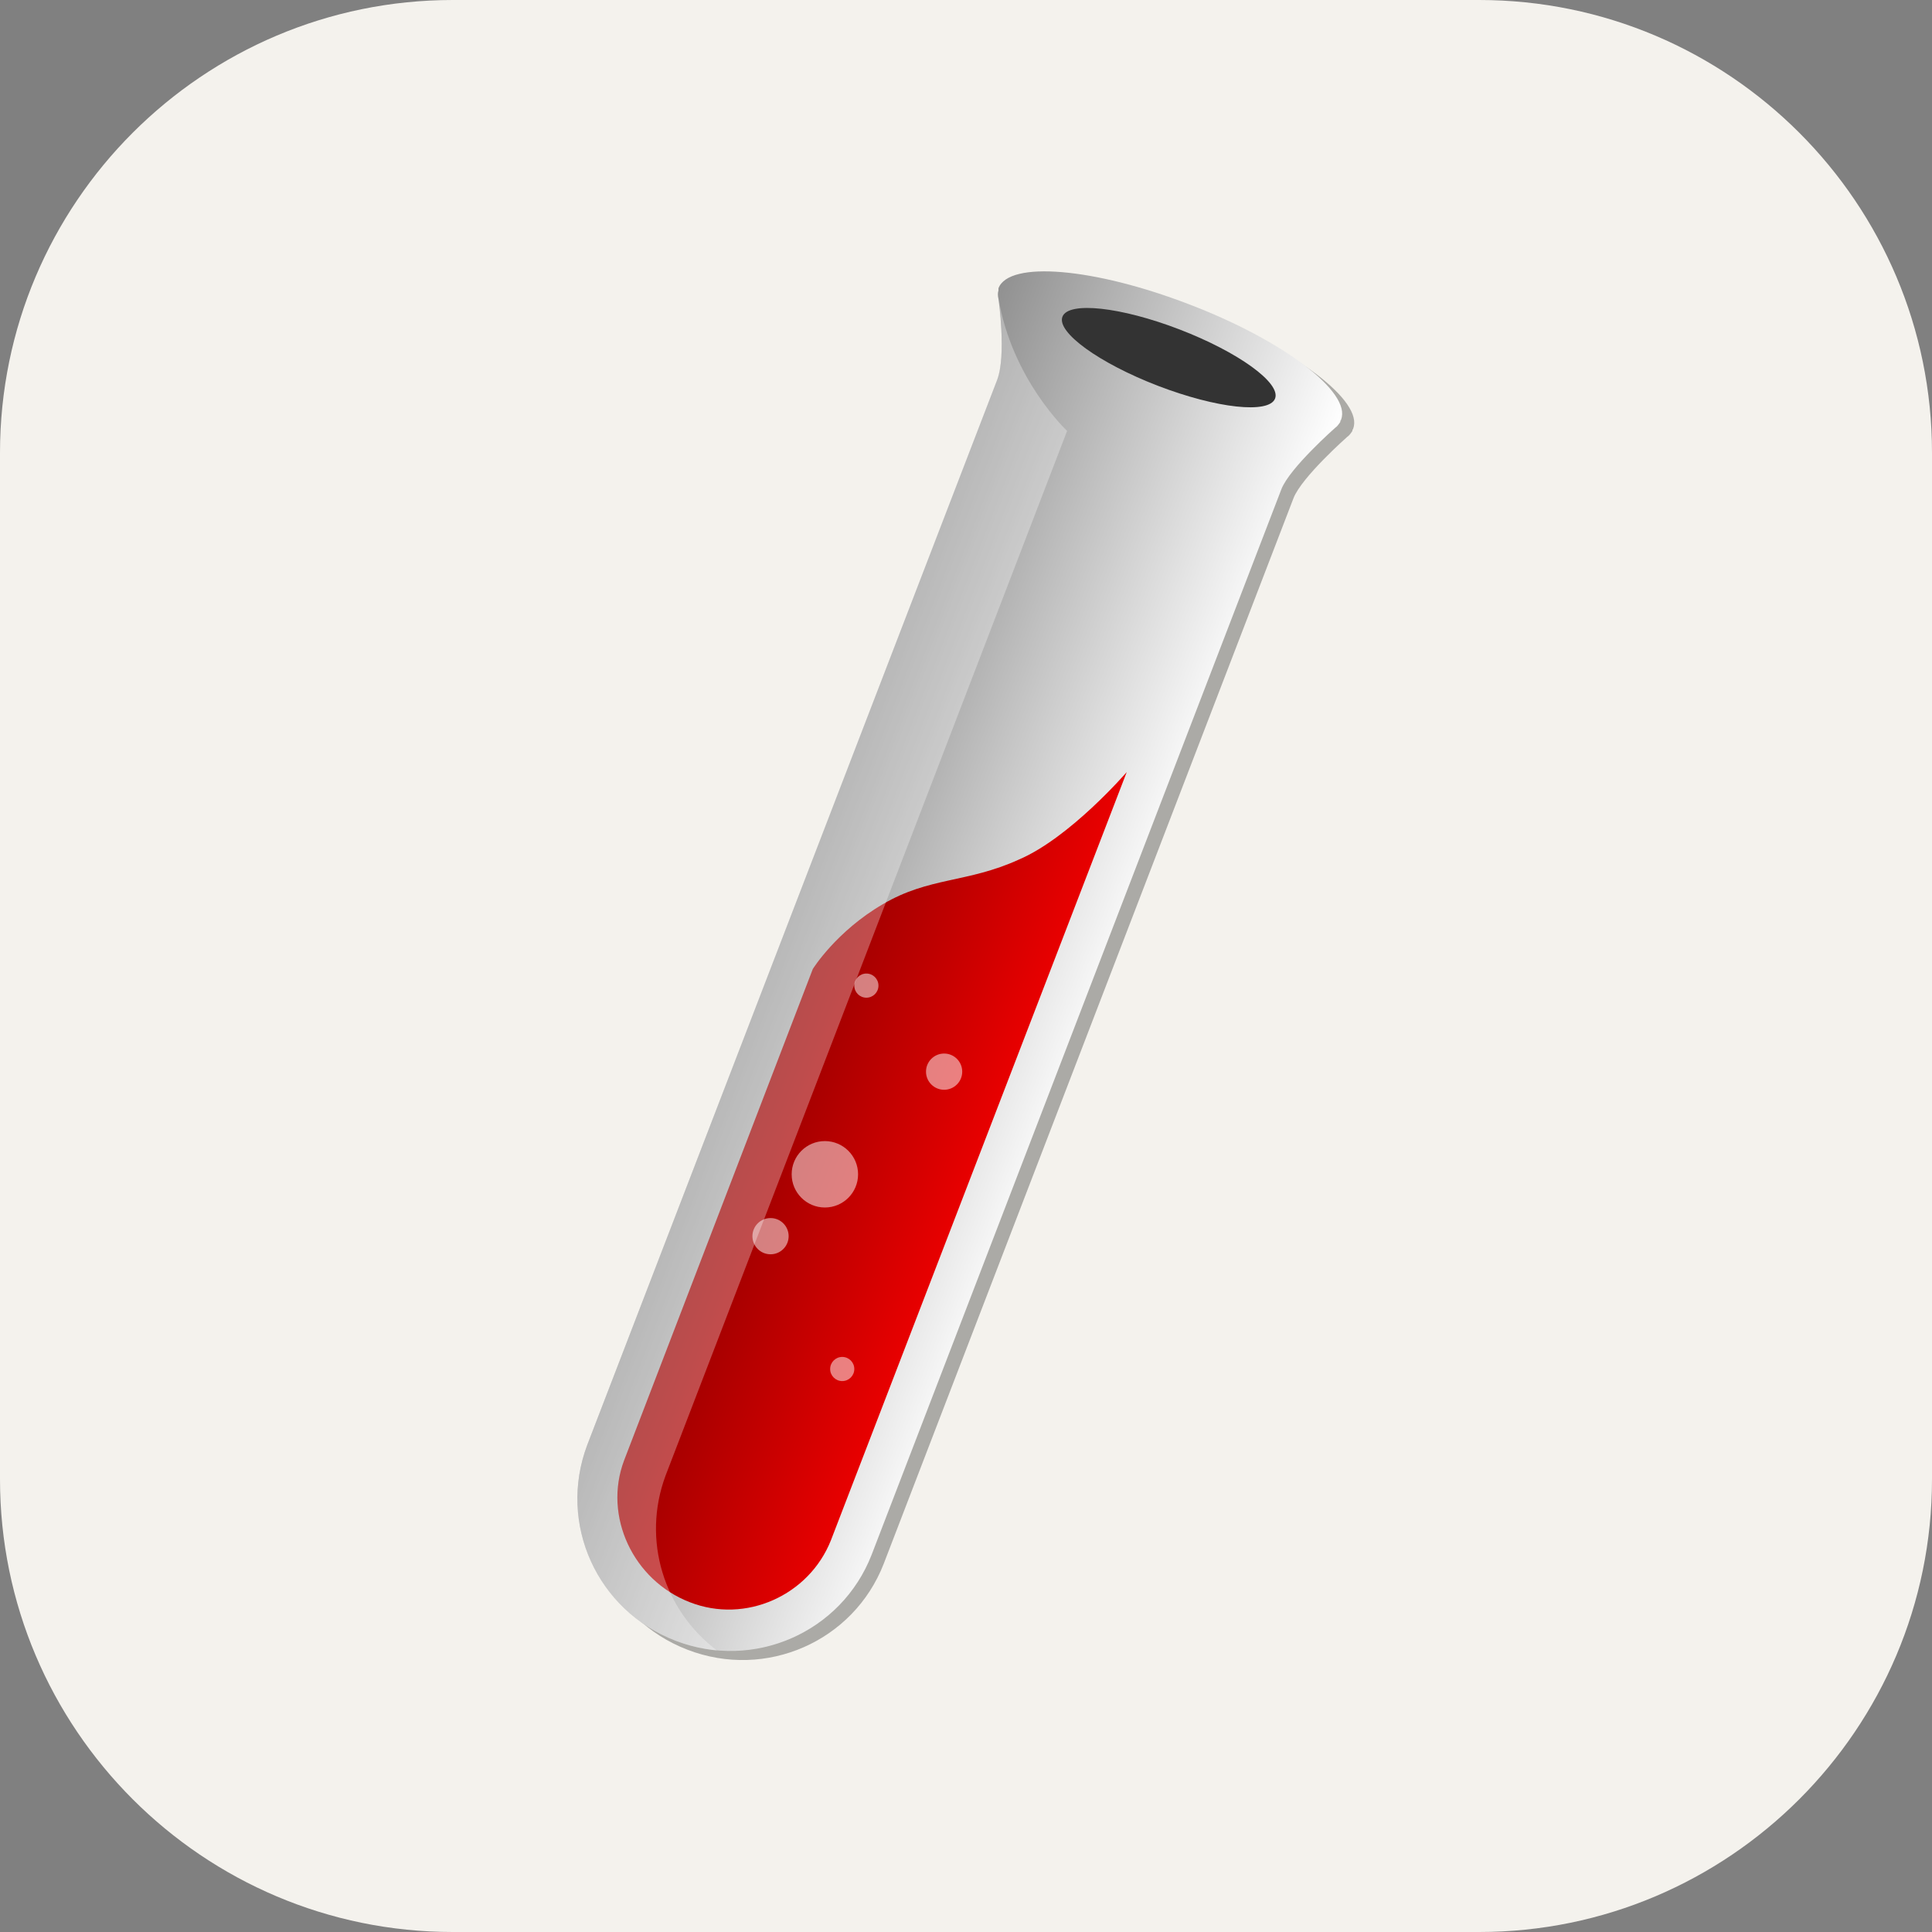 <?xml version="1.0" encoding="utf-8"?>
<!-- Generator: Adobe Illustrator 27.0.0, SVG Export Plug-In . SVG Version: 6.00 Build 0)  -->
<svg version="1.1" id="Layer_1" xmlns="http://www.w3.org/2000/svg" xmlns:xlink="http://www.w3.org/1999/xlink" x="0px" y="0px"
	 viewBox="0 0 256 256" style="enable-background:new 0 0 256 256;" xml:space="preserve">
<rect x="0" y="0" width="256" height="256" fill="#808080" stroke="none"/>
<style type="text/css">
	.st0{fill:#F4F2ED;}
	.st1{opacity:0.3;enable-background:new    ;}
	.st2{fill:url(#tube_00000176044133651180818190000013037662852688749463_);}
	.st3{fill:url(#liquid_00000171713057105493043720000012140205911503810959_);}
	.st4{fill:#333333;}
	.st5{opacity:0.3;fill:#FFFFFF;enable-background:new    ;}
	.st6{opacity:0.5;fill:#FFFFFF;enable-background:new    ;}
</style>
<g id="Layer_1_00000024699090999013545910000002929507817598565016_">
	<path class="st0" d="M60,0h136c33.1,0,60,26.9,60,60v136c0,33.1-26.9,60-60,60H60c-33.1,0-60-26.9-60-60V60C0,26.9,26.9,0,60,0z"/>
</g>
<g id="test-tube">
	<path id="shadow_2_" class="st1" d="M133.8,39.7c-0.1,0.3-0.1,0.7,0,1.1c0,0,1.1,7.5-0.2,10.8L79.4,192.7l0,0
		c-3.9,10.4,1.3,21.9,11.7,25.9c10.4,4,22-1.1,26-11.4l0,0L171.4,66c1.1-2.8,7.1-8.1,7.1-8.1c0.3-0.2,0.5-0.5,0.7-0.8l0-0.1
		c0-0.1,0.1-0.1,0.1-0.2c1.4-3.6-7.6-10.5-20.2-15.3c-12.5-4.8-23.8-5.8-25.2-2.1C133.9,39.5,133.9,39.6,133.8,39.7L133.8,39.7z"/>
	
		<linearGradient id="tube_00000130644196269250904620000010967917423136459703_" gradientUnits="userSpaceOnUse" x1="34.494" y1="143.85" x2="68.896" y2="109.449" gradientTransform="matrix(0.914 -0.406 -0.406 -0.914 127.745 265.631)">
		<stop  offset="0" style="stop-color:#919191"/>
		<stop  offset="1" style="stop-color:#FFFFFF"/>
	</linearGradient>
	<path id="tube_2_" style="fill:url(#tube_00000130644196269250904620000010967917423136459703_);" d="M132.3,38.5
		c-0.1,0.3-0.1,0.7,0,1.1c0,0,1.1,7.5-0.2,10.8L77.8,191.5l0,0c-3.9,10.4,1.3,21.9,11.7,25.9c10.4,4,22-1.1,26-11.4l0,0l54.3-141.2
		c1.1-2.8,7.1-8.1,7.1-8.1c0.3-0.2,0.5-0.5,0.7-0.8l0-0.1c0-0.1,0.1-0.1,0.1-0.2c1.4-3.6-7.6-10.5-20.2-15.3
		c-12.5-4.8-23.8-5.8-25.2-2.1C132.3,38.3,132.3,38.4,132.3,38.5L132.3,38.5z"/>
	
		<linearGradient id="liquid_00000178926735647541557090000001684915840155598738_" gradientUnits="userSpaceOnUse" x1="21.559" y1="117.607" x2="42.386" y2="96.78" gradientTransform="matrix(0.914 -0.406 -0.406 -0.914 127.745 265.631)">
		<stop  offset="0" style="stop-color:#990000"/>
		<stop  offset="1" style="stop-color:#E80000"/>
	</linearGradient>
	<path id="liquid" style="fill:url(#liquid_00000178926735647541557090000001684915840155598738_);" d="M149.3,102.3l-39.2,101.8
		l0,0c-2.9,7.3-11.3,11.1-18.7,8.2c-7.5-2.9-11.5-11.4-8.7-18.8l0,0l25-65.1c0,0,3.1-5,9.3-8.6c6.1-3.6,11.2-2.8,18-5.9
		C141.8,111,149.3,102.3,149.3,102.3z"/>
	
		<ellipse id="top" transform="matrix(0.359 -0.933 0.933 0.359 55.126 174.929)" class="st4" cx="154.9" cy="47.3" rx="4" ry="15.1"/>
	<path id="side-reflection" class="st5" d="M132.3,39.5c0,0,1.1,7.5-0.2,10.8L77.8,191.5l0,0c-3.9,10.4,1.3,21.9,11.7,25.9
		c1.8,0.7,3.6,1.1,5.5,1.3c-7-5.3-10-14.6-6.8-23.2l0,0l53.2-138.4C141.4,57.1,134.1,50.3,132.3,39.5z"/>
	<g id="bubbles">
		<circle class="st6" cx="114.8" cy="130.6" r="1.6"/>
		<circle class="st6" cx="125.1" cy="142" r="2.4"/>
		<circle class="st6" cx="109.3" cy="155.6" r="4.4"/>
		<circle class="st6" cx="102.1" cy="163.8" r="2.4"/>
		<circle class="st6" cx="111.6" cy="181.4" r="1.6"/>
	</g>
</g>
</svg>
